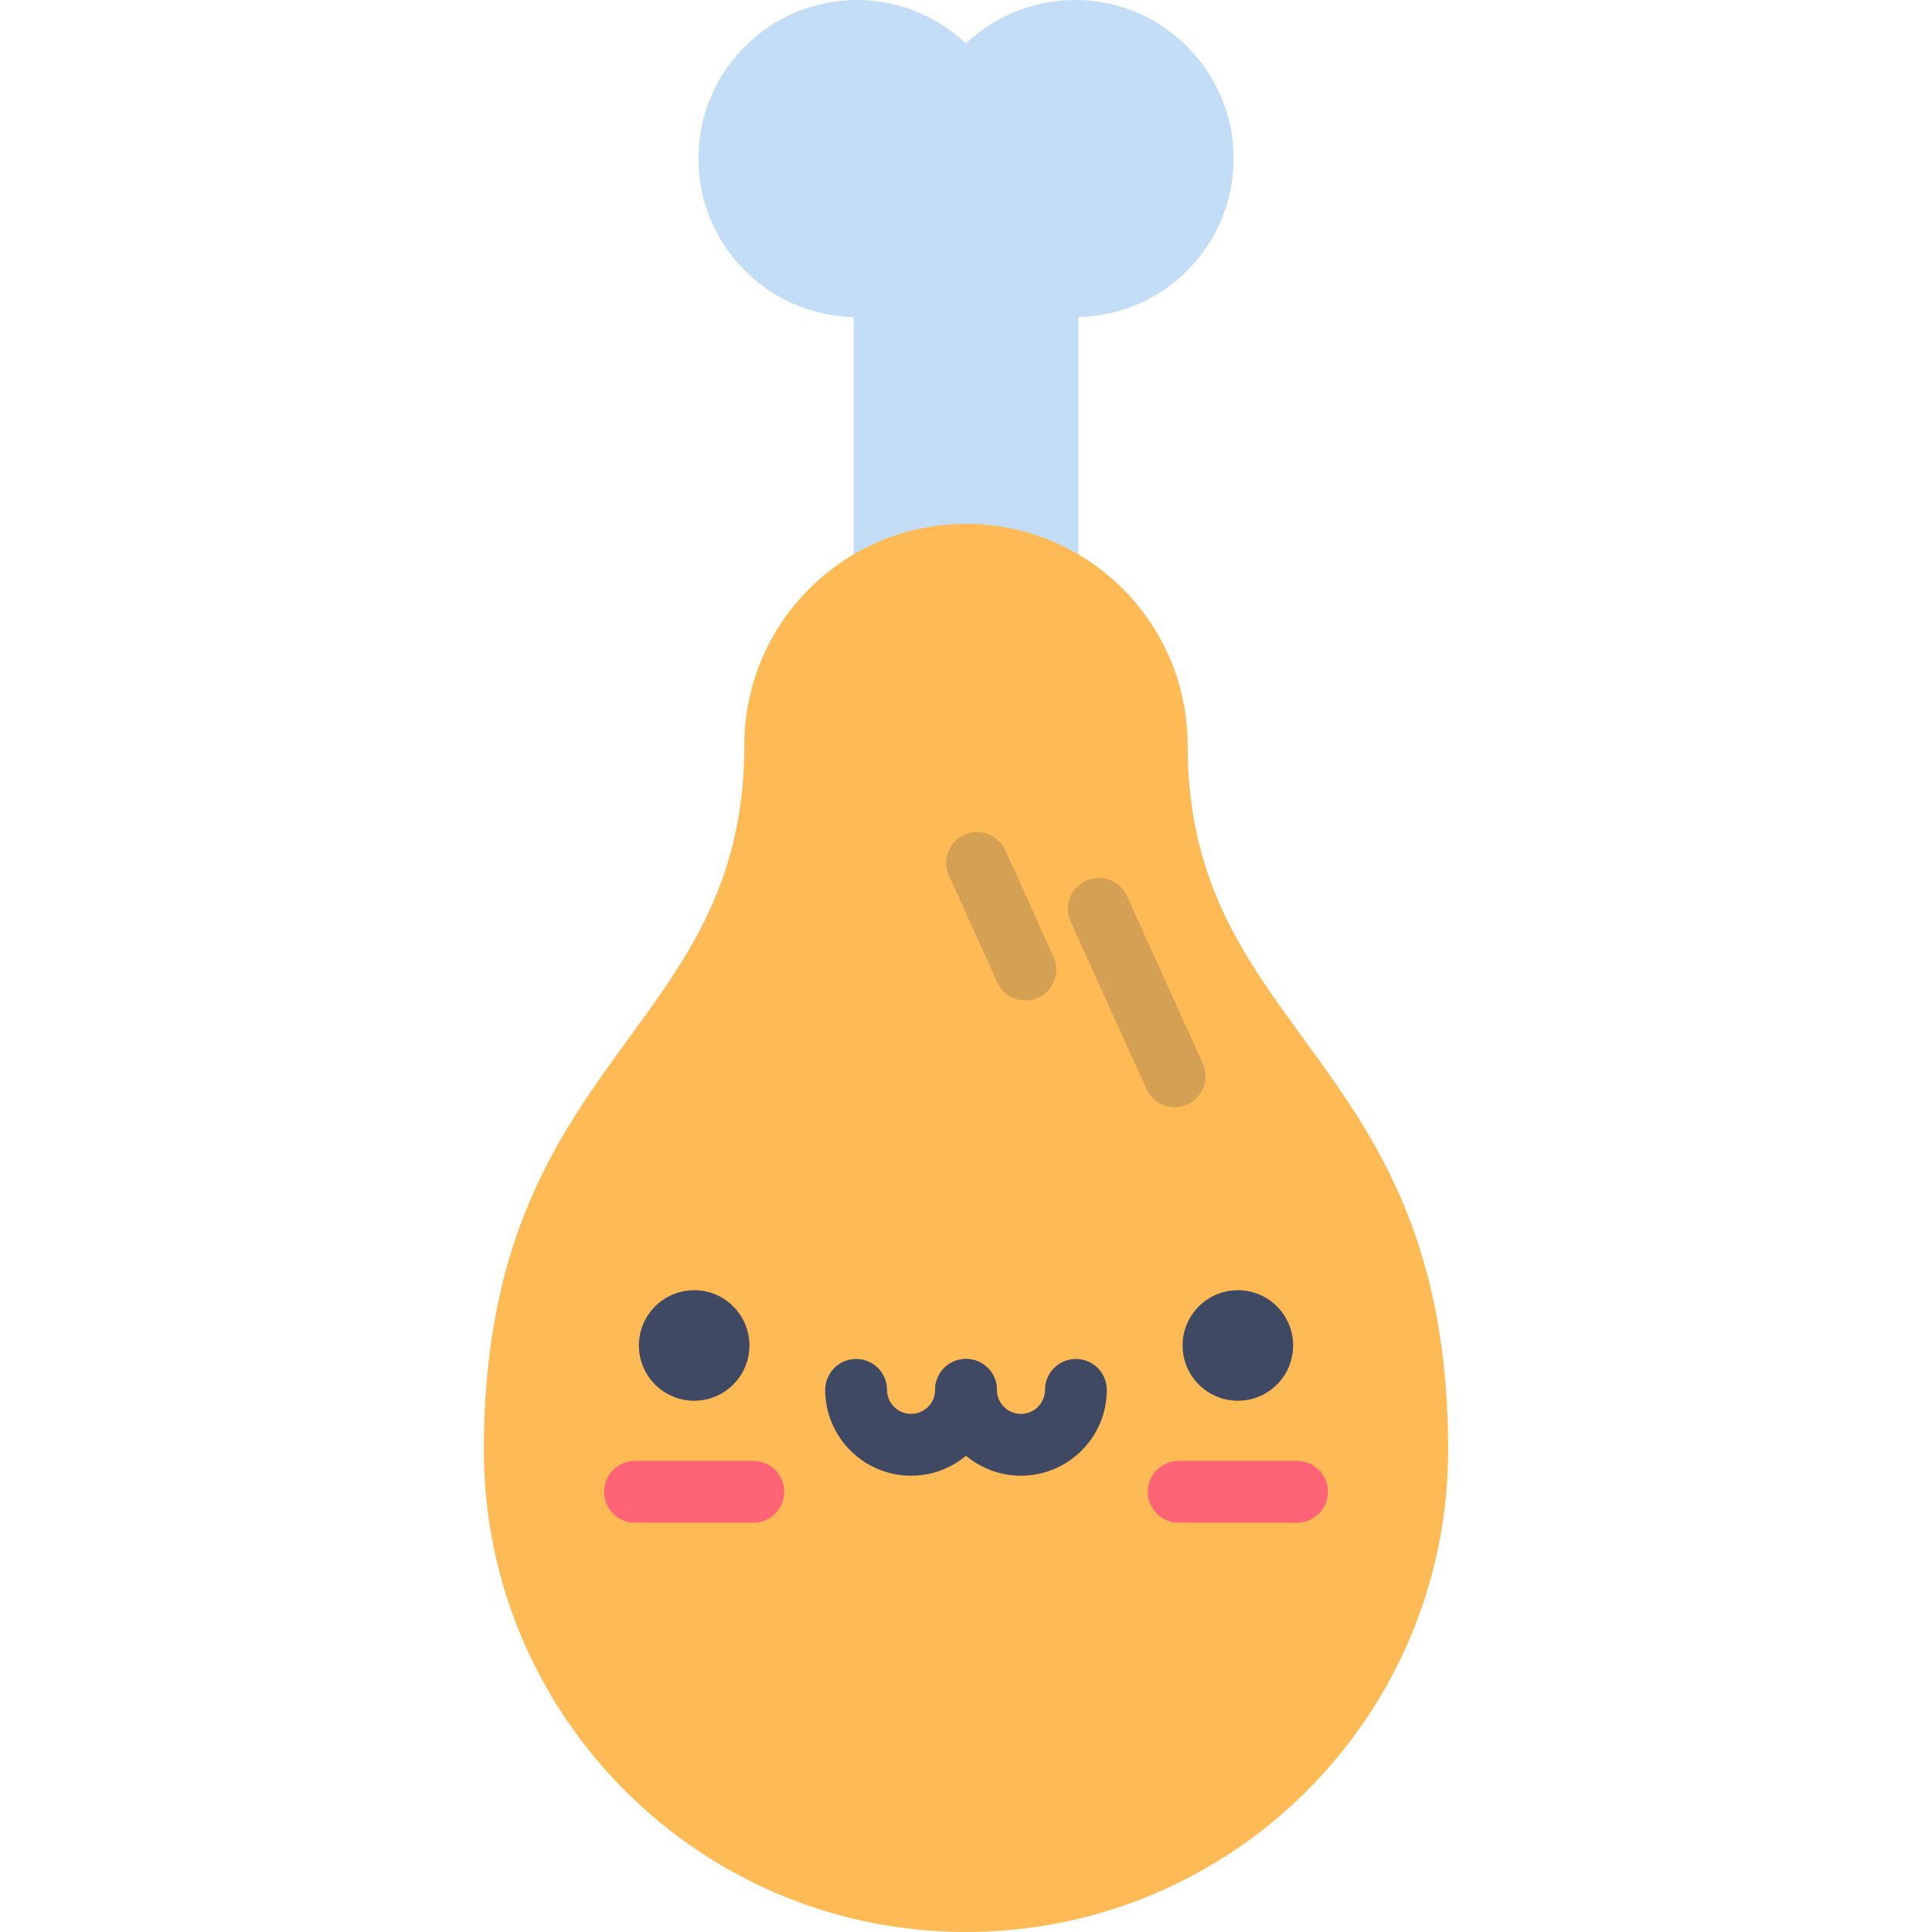 <?xml version="1.0" encoding="iso-8859-1"?>
<!-- Generator: Adobe Illustrator 19.0.0, SVG Export Plug-In . SVG Version: 6.00 Build 0)  -->
<svg version="1.1" id="Layer_1" xmlns="http://www.w3.org/2000/svg" xmlns:xlink="http://www.w3.org/1999/xlink" x="0px" y="0px"
	 viewBox="0 0 511.999 511.999" style="enable-background:new 0 0 511.999 511.999;" xml:space="preserve">
<path style="fill:#C3DDF7;" d="M226.228,84.032V211.83h59.544V84.032c22.803-0.471,41.145-19.088,41.145-42.004
	C326.918,18.817,308.101,0,284.89,0c-11.194,0-21.358,4.387-28.89,11.522C248.467,4.387,238.305,0,227.109,0
	c-23.21,0-42.027,18.817-42.027,42.028C185.082,64.943,203.425,83.562,226.228,84.032z"/>
<path style="fill:#FDBA55;" d="M314.75,197.575c0-32.448-26.303-58.751-58.75-58.751s-58.751,26.303-58.751,58.751
	c0,77.075-69.026,81.882-69.026,186.648c0,70.568,57.206,127.775,127.775,127.775s127.775-57.208,127.775-127.775
	C383.775,279.458,314.75,274.651,314.75,197.575z"/>
<circle style="fill:#3F4963;" cx="183.961" cy="356.563" r="14.646"/>
<path style="fill:#FF6376;" d="M199.63,403.538h-31.335c-4.524,0-8.191-3.666-8.191-8.191s3.667-8.191,8.191-8.191h31.335
	c4.524,0,8.191,3.666,8.191,8.191S204.153,403.538,199.63,403.538z"/>
<circle style="fill:#3F4963;" cx="328.047" cy="356.563" r="14.646"/>
<path style="fill:#FF6376;" d="M343.713,403.538h-31.335c-4.524,0-8.191-3.666-8.191-8.191s3.667-8.191,8.191-8.191h31.335
	c4.524,0,8.191,3.666,8.191,8.191S348.236,403.538,343.713,403.538z"/>
<g>
	<path style="fill:#3F4963;" d="M241.444,391.079c-12.544,0-22.75-10.206-22.75-22.749c0-4.525,3.667-8.191,8.191-8.191
		c4.524,0,8.191,3.666,8.191,8.191c0,3.511,2.857,6.367,6.368,6.367c3.511,0,6.368-2.856,6.368-6.367
		c0-4.525,3.667-8.191,8.191-8.191s8.191,3.666,8.191,8.191C264.195,380.873,253.989,391.079,241.444,391.079z"/>
	<path style="fill:#3F4963;" d="M270.563,391.079c-12.544,0-22.75-10.206-22.75-22.749c0-4.525,3.667-8.191,8.191-8.191
		s8.191,3.666,8.191,8.191c0,3.511,2.857,6.367,6.368,6.367s6.368-2.856,6.368-6.367c0-4.525,3.667-8.191,8.191-8.191
		s8.191,3.666,8.191,8.191C293.314,380.873,283.108,391.079,270.563,391.079z"/>
</g>
<g>
	<path style="opacity:0.2;fill:#2F3953;enable-background:new    ;" d="M271.742,265.131c-3.118,0-6.097-1.79-7.467-4.815
		l-12.786-28.242c-1.865-4.121-0.037-8.974,4.084-10.84c4.122-1.87,8.975-0.038,10.841,4.084l12.786,28.242
		c1.865,4.121,0.037,8.974-4.084,10.84C274.02,264.896,272.872,265.131,271.742,265.131z"/>
	<path style="opacity:0.2;fill:#2F3953;enable-background:new    ;" d="M311.298,293.433c-3.118,0-6.097-1.79-7.467-4.814
		l-20.101-44.398c-1.865-4.121-0.037-8.975,4.084-10.841c4.121-1.869,8.974-0.038,10.841,4.082l20.101,44.398
		c1.865,4.121,0.037,8.975-4.084,10.841C313.576,293.198,312.427,293.433,311.298,293.433z"/>
</g>
<g>
</g>
<g>
</g>
<g>
</g>
<g>
</g>
<g>
</g>
<g>
</g>
<g>
</g>
<g>
</g>
<g>
</g>
<g>
</g>
<g>
</g>
<g>
</g>
<g>
</g>
<g>
</g>
<g>
</g>
</svg>

